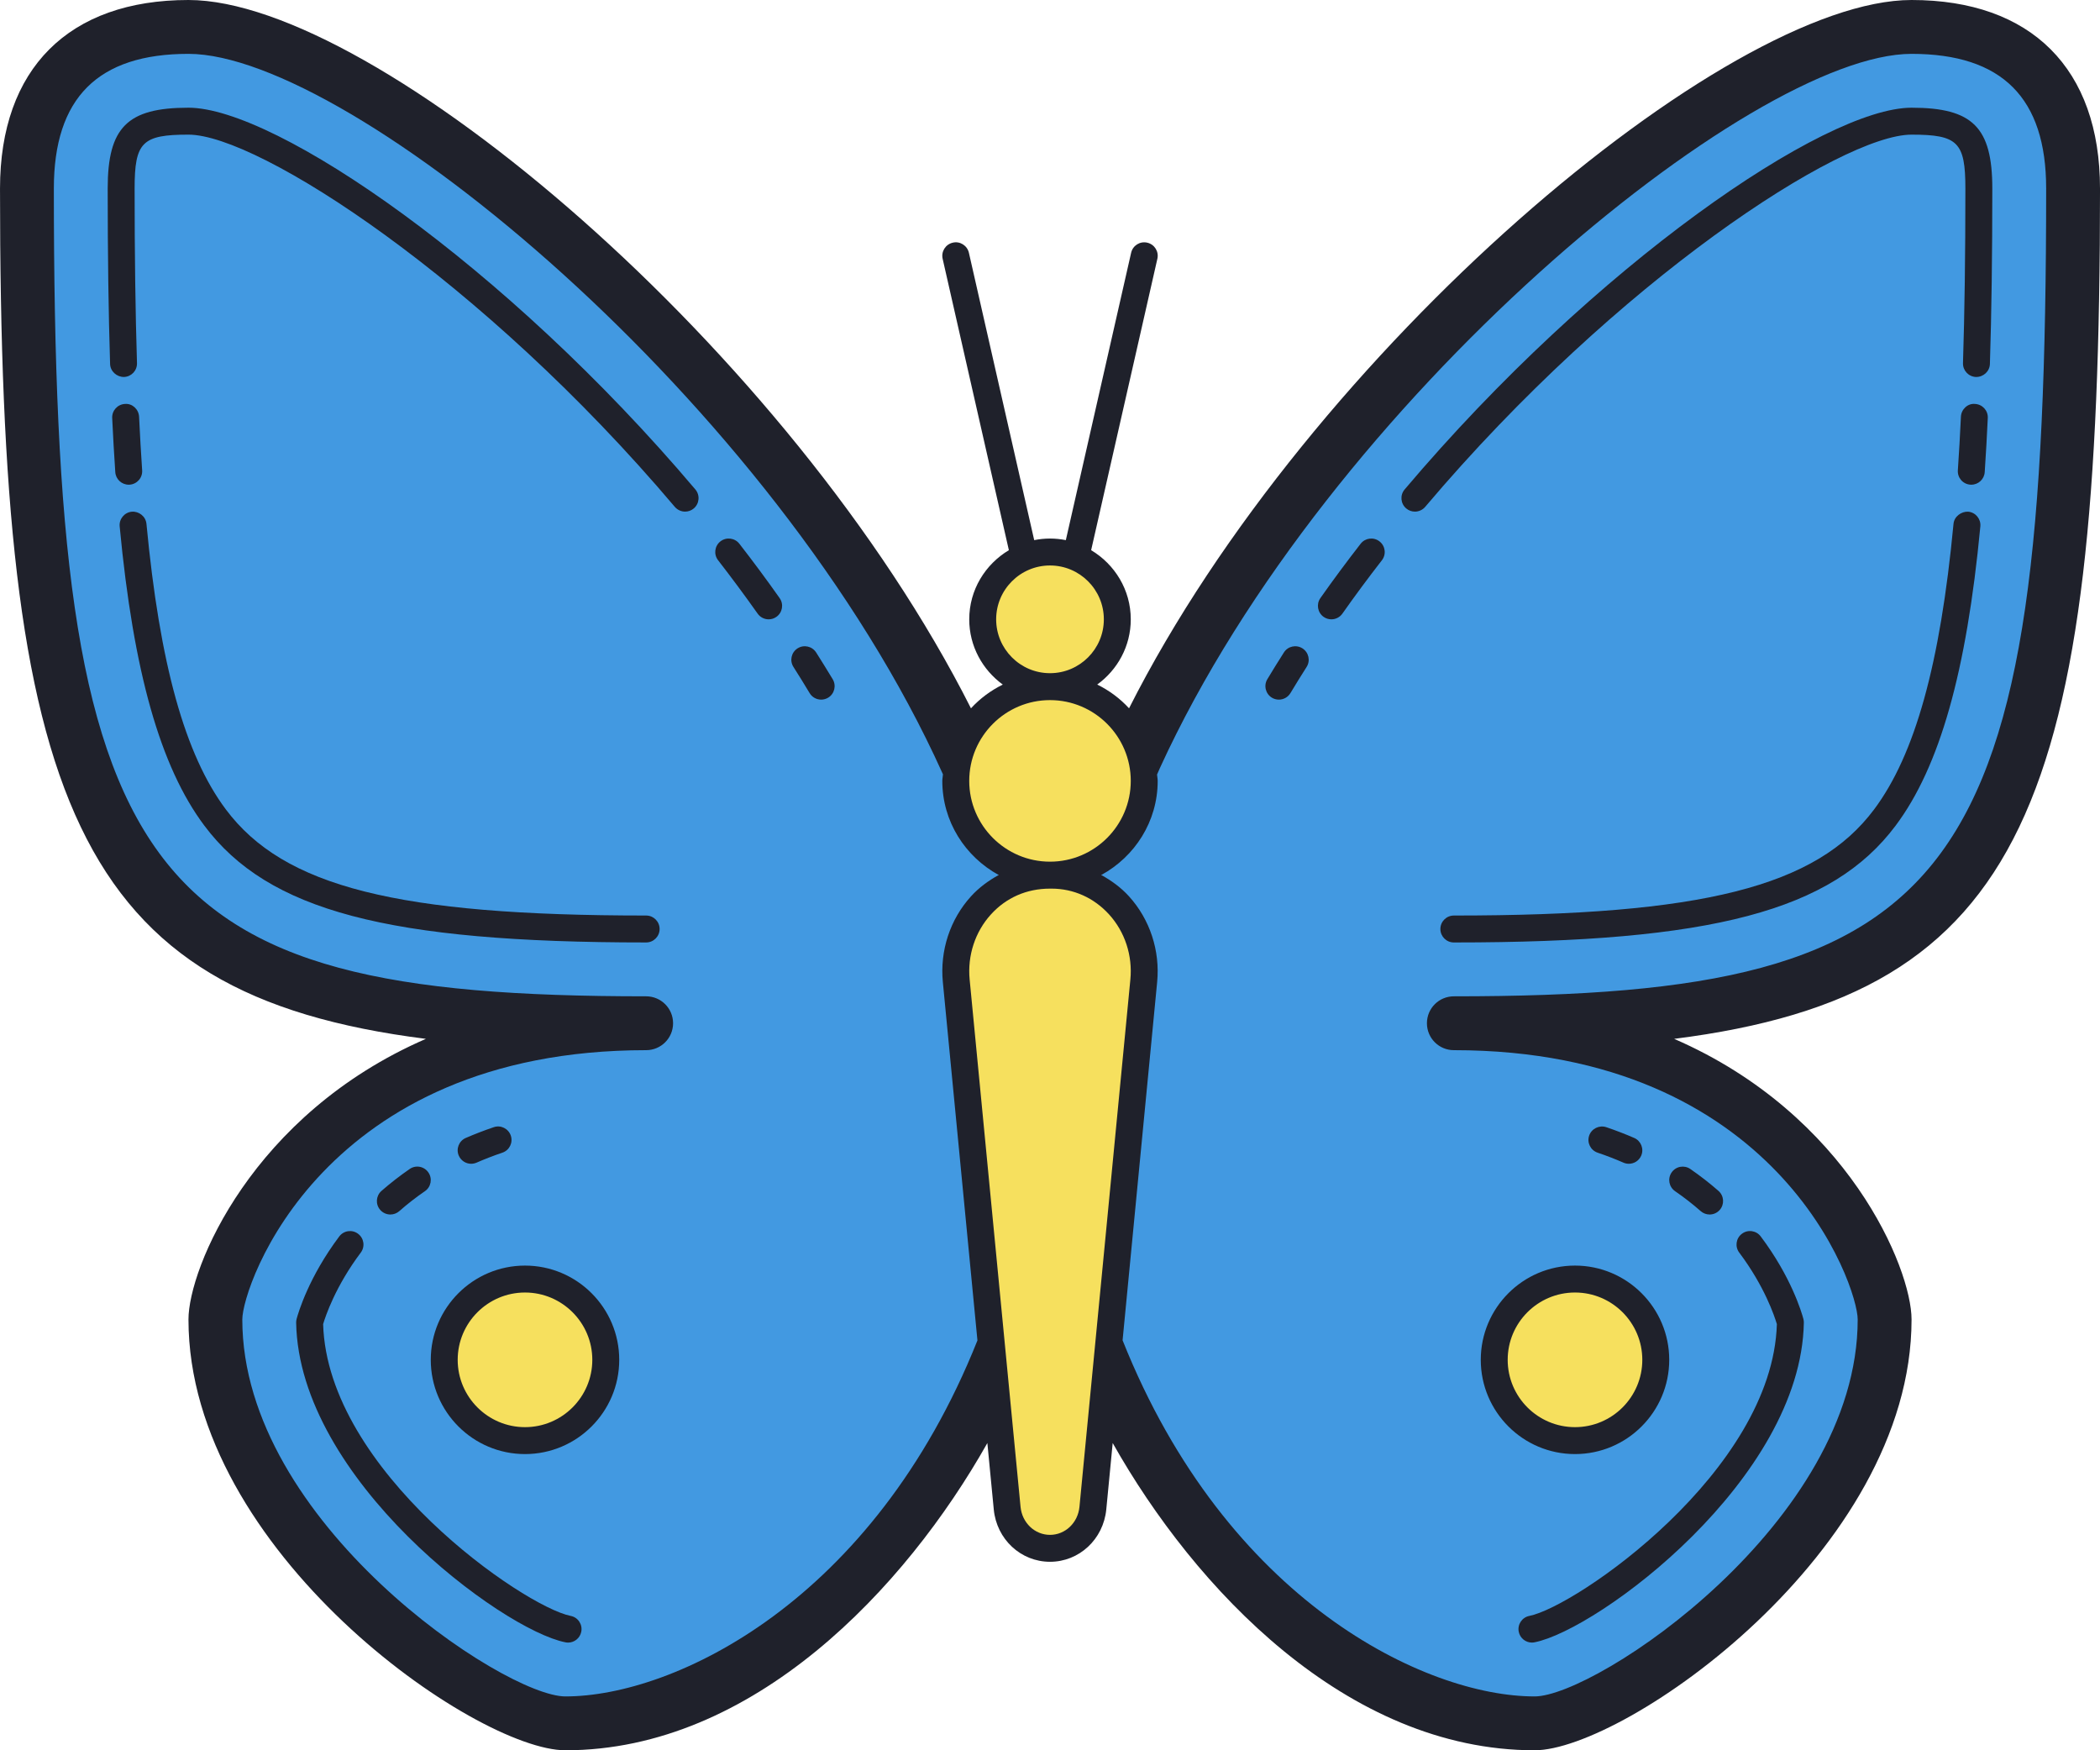 <svg height="325" viewBox="0 0 390 325" width="390" xmlns="http://www.w3.org/2000/svg"><g fill="none" fill-rule="nonzero"><path d="m185 155c-25.5-72.75-114.75-150-150-150-17.25 0-30 8.25-30 30 0 132.75 17.5 155 115 155-61.46 0-80 45-80 55 0 40 50 75 65 75 25 0 67-23 85-80z" fill="#4299e1"/><path d="m200 240c18 57 60 80 85 80 15 0 65-35 65-75 0-10-18.54-55-80-55 97.5 0 115-22.25 115-155 0-21.75-12.75-30-30-30-35.25 0-124.5 77.25-150 150z" fill="#4299e1"/><g fill="#f6e05e"><path d="m195.29 162.505c-.095 0-.195 0-.29 0s-.19 0-.29 0c-10.18 0-18.135 9.105-17.125 19.6l9.455 97.93c.41 4.24 3.85 7.465 7.96 7.465s7.55-3.225 7.96-7.465l9.455-97.93c1.01-10.49-6.945-19.6-17.125-19.6z"/><path d="m195 127.5c-9.665 0-17.5 7.835-17.5 17.5s7.835 17.5 17.5 17.5 17.5-7.835 17.5-17.5-7.835-17.5-17.5-17.5z"/><path d="m195 102.5c-6.904 0-12.5 5.596-12.5 12.5s5.596 12.5 12.5 12.5 12.5-5.596 12.5-12.5-5.596-12.5-12.5-12.5z"/><path d="m292.5 237.5c-8.284 0-15 6.716-15 15s6.716 15 15 15 15-6.716 15-15-6.716-15-15-15z"/><path d="m97.5 237.5c-8.284 0-15 6.716-15 15s6.716 15 15 15c8.284 0 15-6.716 15-15s-6.716-15-15-15z"/></g><path d="m365.52 95.01c-1.265-.06-2.595.88-2.725 2.255-2.465 26.045-7.155 42.9-14.75 53.035-10.745 14.365-31.9 19.7-78.045 19.7-1.38 0-2.5 1.12-2.5 2.5s1.12 2.5 2.5 2.5c47.975 0 70.21-5.885 82.05-21.7 8.17-10.905 13.17-28.56 15.73-55.565.125-1.375-.88-2.595-2.26-2.725zm1.26-20.005c-1.34-.14-2.555 1-2.61 2.38-.16 3.405-.35 6.72-.57 9.945-.095 1.38.945 2.575 2.325 2.665.055.005.115.005.175.005 1.305 0 2.4-1.01 2.49-2.33.22-3.265.41-6.61.57-10.055.07-1.375-.995-2.545-2.38-2.61zm-11.78-55.005c-16.155 0-58.795 29.11-94.14 70.885-.895 1.055-.76 2.63.295 3.525.465.395 1.04.59 1.615.59.71 0 1.415-.305 1.91-.885 35.695-42.19 77.335-69.115 90.32-69.115 8.6 0 10 1.4 10 10 0 12.4-.145 23.01-.445 32.42-.045 1.375 1.04 2.535 2.42 2.58 1.38.015 2.535-1.045 2.58-2.42.3-9.47.445-20.125.445-32.58 0-11.355-3.645-15-15-15zm-102.31 80.965c-2.57 3.305-5.07 6.675-7.48 10.095-.79 1.13-.52 2.69.605 3.485.44.31.945.455 1.44.455.78 0 1.56-.37 2.045-1.06 2.365-3.36 4.815-6.66 7.335-9.905.85-1.09.65-2.66-.44-3.505-1.085-.85-2.655-.66-3.505.435zm-10.8 19.43c-1.16-.74-2.71-.415-3.45.755-1.055 1.645-2.075 3.305-3.08 4.97-.71 1.18-.325 2.72.855 3.435.4.24.85.355 1.29.355.845 0 1.67-.43 2.145-1.21.975-1.625 1.98-3.245 3.005-4.855.74-1.16.395-2.705-.765-3.45zm88.1 125.475c-.8 27.28-37.27 52.46-45.97 54.18-1.355.265-2.235 1.58-1.97 2.935.235 1.19 1.28 2.015 2.445 2.015.16 0 .325-.015.49-.05 11.875-2.34 49.495-30.3 50.015-59.355.005-.235-.025-.465-.085-.69-.33-1.24-2.27-7.805-7.92-15.315-.825-1.11-2.395-1.335-3.495-.5-1.11.825-1.33 2.395-.5 3.495 4.71 6.27 6.55 11.805 6.99 13.285zm-14.14-20.975c.475.415 1.065.62 1.65.62.695 0 1.385-.29 1.88-.85.91-1.04.805-2.615-.23-3.53-1.645-1.44-3.405-2.81-5.235-4.07-1.125-.775-2.685-.51-3.475.645-.78 1.135-.495 2.69.645 3.475 1.665 1.145 3.27 2.395 4.765 3.71zm-19.15-10.86c1.68.565 3.28 1.19 4.805 1.855.325.14.665.205.995.205.965 0 1.885-.56 2.295-1.505.545-1.27-.035-2.74-1.3-3.29-1.65-.715-3.38-1.385-5.195-2-1.3-.425-2.73.27-3.17 1.565-.445 1.31.26 2.725 1.57 3.17z" fill="#1f212b"/><path d="m390 35c0-22.24-12.76-35-35-35-34.465 0-111.785 65.155-145.32 131.52-1.67-1.82-3.67-3.305-5.91-4.41 3.76-2.725 6.23-7.12 6.23-12.11 0-5.47-2.975-10.22-7.36-12.84l12.3-54.11c.31-1.345-.535-2.685-1.885-2.99-1.355-.31-2.685.535-2.99 1.885l-12.125 53.35c-.955-.19-1.935-.295-2.94-.295s-1.985.105-2.935.295l-12.125-53.35c-.305-1.35-1.665-2.21-2.995-1.885-1.345.305-2.19 1.645-1.885 2.99l12.3 54.11c-4.385 2.625-7.36 7.37-7.36 12.84 0 4.99 2.475 9.385 6.23 12.115-2.24 1.105-4.235 2.59-5.91 4.41-33.595-66.525-110.615-131.525-145.32-131.525-22.245 0-35 12.76-35 35 0 113.93 13.665 149.63 79.095 157.9-32.315 14.02-44.095 42.64-44.095 52.1 0 43.1 53.36 80 70 80 34.885 0 63.185-30.125 78.365-57.05l1.19 12.33c.53 5.54 5.025 9.72 10.445 9.72s9.91-4.18 10.45-9.72l1.19-12.33c15.22 27 43.465 57.05 78.36 57.05 16.64 0 70-36.9 70-80 0-9.46-11.78-38.08-44.09-52.1 65.425-8.27 79.09-43.97 79.09-157.9zm-205 80c0-5.515 4.485-10 10-10s10 4.485 10 10-4.485 10-10 10-10-4.485-10-10zm10 15c8.27 0 15 6.73 15 15s-6.73 15-15 15-15-6.73-15-15 6.73-15 15-15zm-90 185c-11.395 0-60-32.295-60-70 0-6.23 14.895-50 75-50 2.76 0 5-2.235 5-5s-2.24-5-5-5c-94.58 0-110-21.03-110-150 0-16.82 8.18-25 25-25 30.03 0 109 64.71 140.04 133.6.03.065.055.125.08.185-.02.41-.12.8-.12 1.215 0 7.56 4.265 14.075 10.47 17.475-1.875 1.035-3.635 2.305-5.14 3.96-3.885 4.275-5.795 10.08-5.23 15.915l6.425 66.545c-19.325 48.495-56.34 66.105-76.525 66.105zm95.47-35.2c-.285 2.965-2.64 5.2-5.47 5.2s-5.185-2.235-5.47-5.2l-9.455-97.93c-.425-4.44 1.015-8.84 3.955-12.075 2.805-3.09 6.6-4.79 10.97-4.79h.29c4.085 0 7.875 1.705 10.685 4.795 2.94 3.235 4.38 7.635 3.95 12.07zm69.53-94.8c-2.765 0-5 2.235-5 5s2.235 5 5 5c60.105 0 75 43.77 75 50 0 37.705-48.61 70-60 70-20.225 0-57.205-17.64-76.52-66.13l6.42-66.52c.56-5.83-1.345-11.63-5.23-15.915-1.505-1.655-3.27-2.925-5.145-3.96 6.21-3.4 10.475-9.915 10.475-17.475 0-.405-.095-.78-.12-1.18.18-.405.35-.815.535-1.22 31.31-68.375 109.915-132.6 139.585-132.6 16.82 0 25 8.18 25 25 0 128.97-15.42 150-110 150z" fill="#1f212b"/><path d="m120 170c-46.15 0-67.3-5.335-78.05-19.695-7.6-10.14-12.285-26.995-14.75-53.035-.13-1.37-1.385-2.36-2.72-2.255-1.375.13-2.385 1.355-2.255 2.725 2.55 27 7.55 44.66 15.725 55.565 11.84 15.81 34.075 21.695 82.05 21.695 1.38 0 2.5-1.12 2.5-2.5s-1.12-2.5-2.5-2.5zm-95.925-80.005c1.375-.095 2.42-1.285 2.325-2.665-.22-3.23-.41-6.545-.57-9.945-.065-1.375-1.25-2.5-2.615-2.38-1.38.065-2.445 1.235-2.38 2.61.16 3.44.355 6.785.575 10.055.09 1.32 1.19 2.33 2.495 2.33.055 0 .115 0 .17-.005zm10.925-69.995c-11.355 0-15 3.645-15 15 0 12.385.145 23.035.445 32.58.04 1.38 1.25 2.43 2.575 2.42 1.38-.045 2.465-1.195 2.42-2.58-.295-9.485-.44-20.09-.44-32.42 0-8.6 1.4-10 10-10 12.985 0 54.625 26.925 90.32 69.115.5.58 1.205.885 1.915.885.57 0 1.145-.195 1.61-.59 1.055-.895 1.185-2.47.295-3.525-35.345-41.775-77.985-70.885-94.14-70.885zm102.31 80.965c-.845-1.09-2.41-1.285-3.51-.445-1.09.85-1.29 2.415-.44 3.51 2.515 3.245 4.97 6.555 7.34 9.905.49.7 1.265 1.065 2.05 1.065.5 0 1-.145 1.44-.46 1.13-.795 1.395-2.355.6-3.48-2.415-3.425-4.91-6.79-7.48-10.095zm14.26 20.19c-.745-1.16-2.285-1.51-3.45-.765-1.165.74-1.51 2.285-.765 3.45 1.025 1.605 2.03 3.23 3.005 4.86.47.78 1.295 1.21 2.145 1.21.435 0 .88-.115 1.285-.355 1.185-.715 1.565-2.245.855-3.435-1-1.655-2.03-3.315-3.075-4.965zm-45.585 178.895c-8.7-1.72-45.175-26.9-45.975-54.18.44-1.485 2.285-7.01 6.99-13.28.83-1.105.605-2.67-.5-3.495-1.105-.84-2.675-.605-3.5.5-5.64 7.515-7.58 14.075-7.915 15.315-.06.225-.09.455-.085.69.52 29.06 38.14 57.015 50.015 59.355.165.035.325.05.485.05 1.17 0 2.215-.825 2.45-2.015.27-1.36-.61-2.68-1.965-2.94zm-33.485-74.535c.585 0 1.175-.205 1.65-.62 1.485-1.31 3.09-2.56 4.77-3.715 1.135-.78 1.42-2.34.635-3.475-.785-1.14-2.34-1.435-3.48-.635-1.835 1.265-3.595 2.635-5.23 4.065-1.04.915-1.14 2.49-.23 3.53.5.56 1.19.85 1.885.85zm15-9.42c.33 0 .67-.07.995-.205 1.525-.665 3.125-1.29 4.8-1.855 1.31-.44 2.01-1.86 1.57-3.17-.445-1.305-1.87-2.015-3.165-1.565-1.82.615-3.55 1.29-5.2 2-1.265.55-1.85 2.025-1.295 3.29.41.94 1.33 1.505 2.295 1.505zm205 53.905c9.65 0 17.5-7.85 17.5-17.5s-7.85-17.5-17.5-17.5-17.5 7.85-17.5 17.5 7.85 17.5 17.5 17.5zm0-30c6.895 0 12.5 5.605 12.5 12.5s-5.605 12.5-12.5 12.5-12.5-5.605-12.5-12.5 5.605-12.5 12.5-12.5z" fill="#1f212b"/><path d="m97.5 235c-9.65 0-17.5 7.85-17.5 17.5s7.85 17.5 17.5 17.5 17.5-7.85 17.5-17.5-7.85-17.5-17.5-17.5zm0 30c-6.89 0-12.5-5.605-12.5-12.5s5.61-12.5 12.5-12.5 12.5 5.605 12.5 12.5-5.61 12.5-12.5 12.5z" fill="#1f212b"/></g></svg>